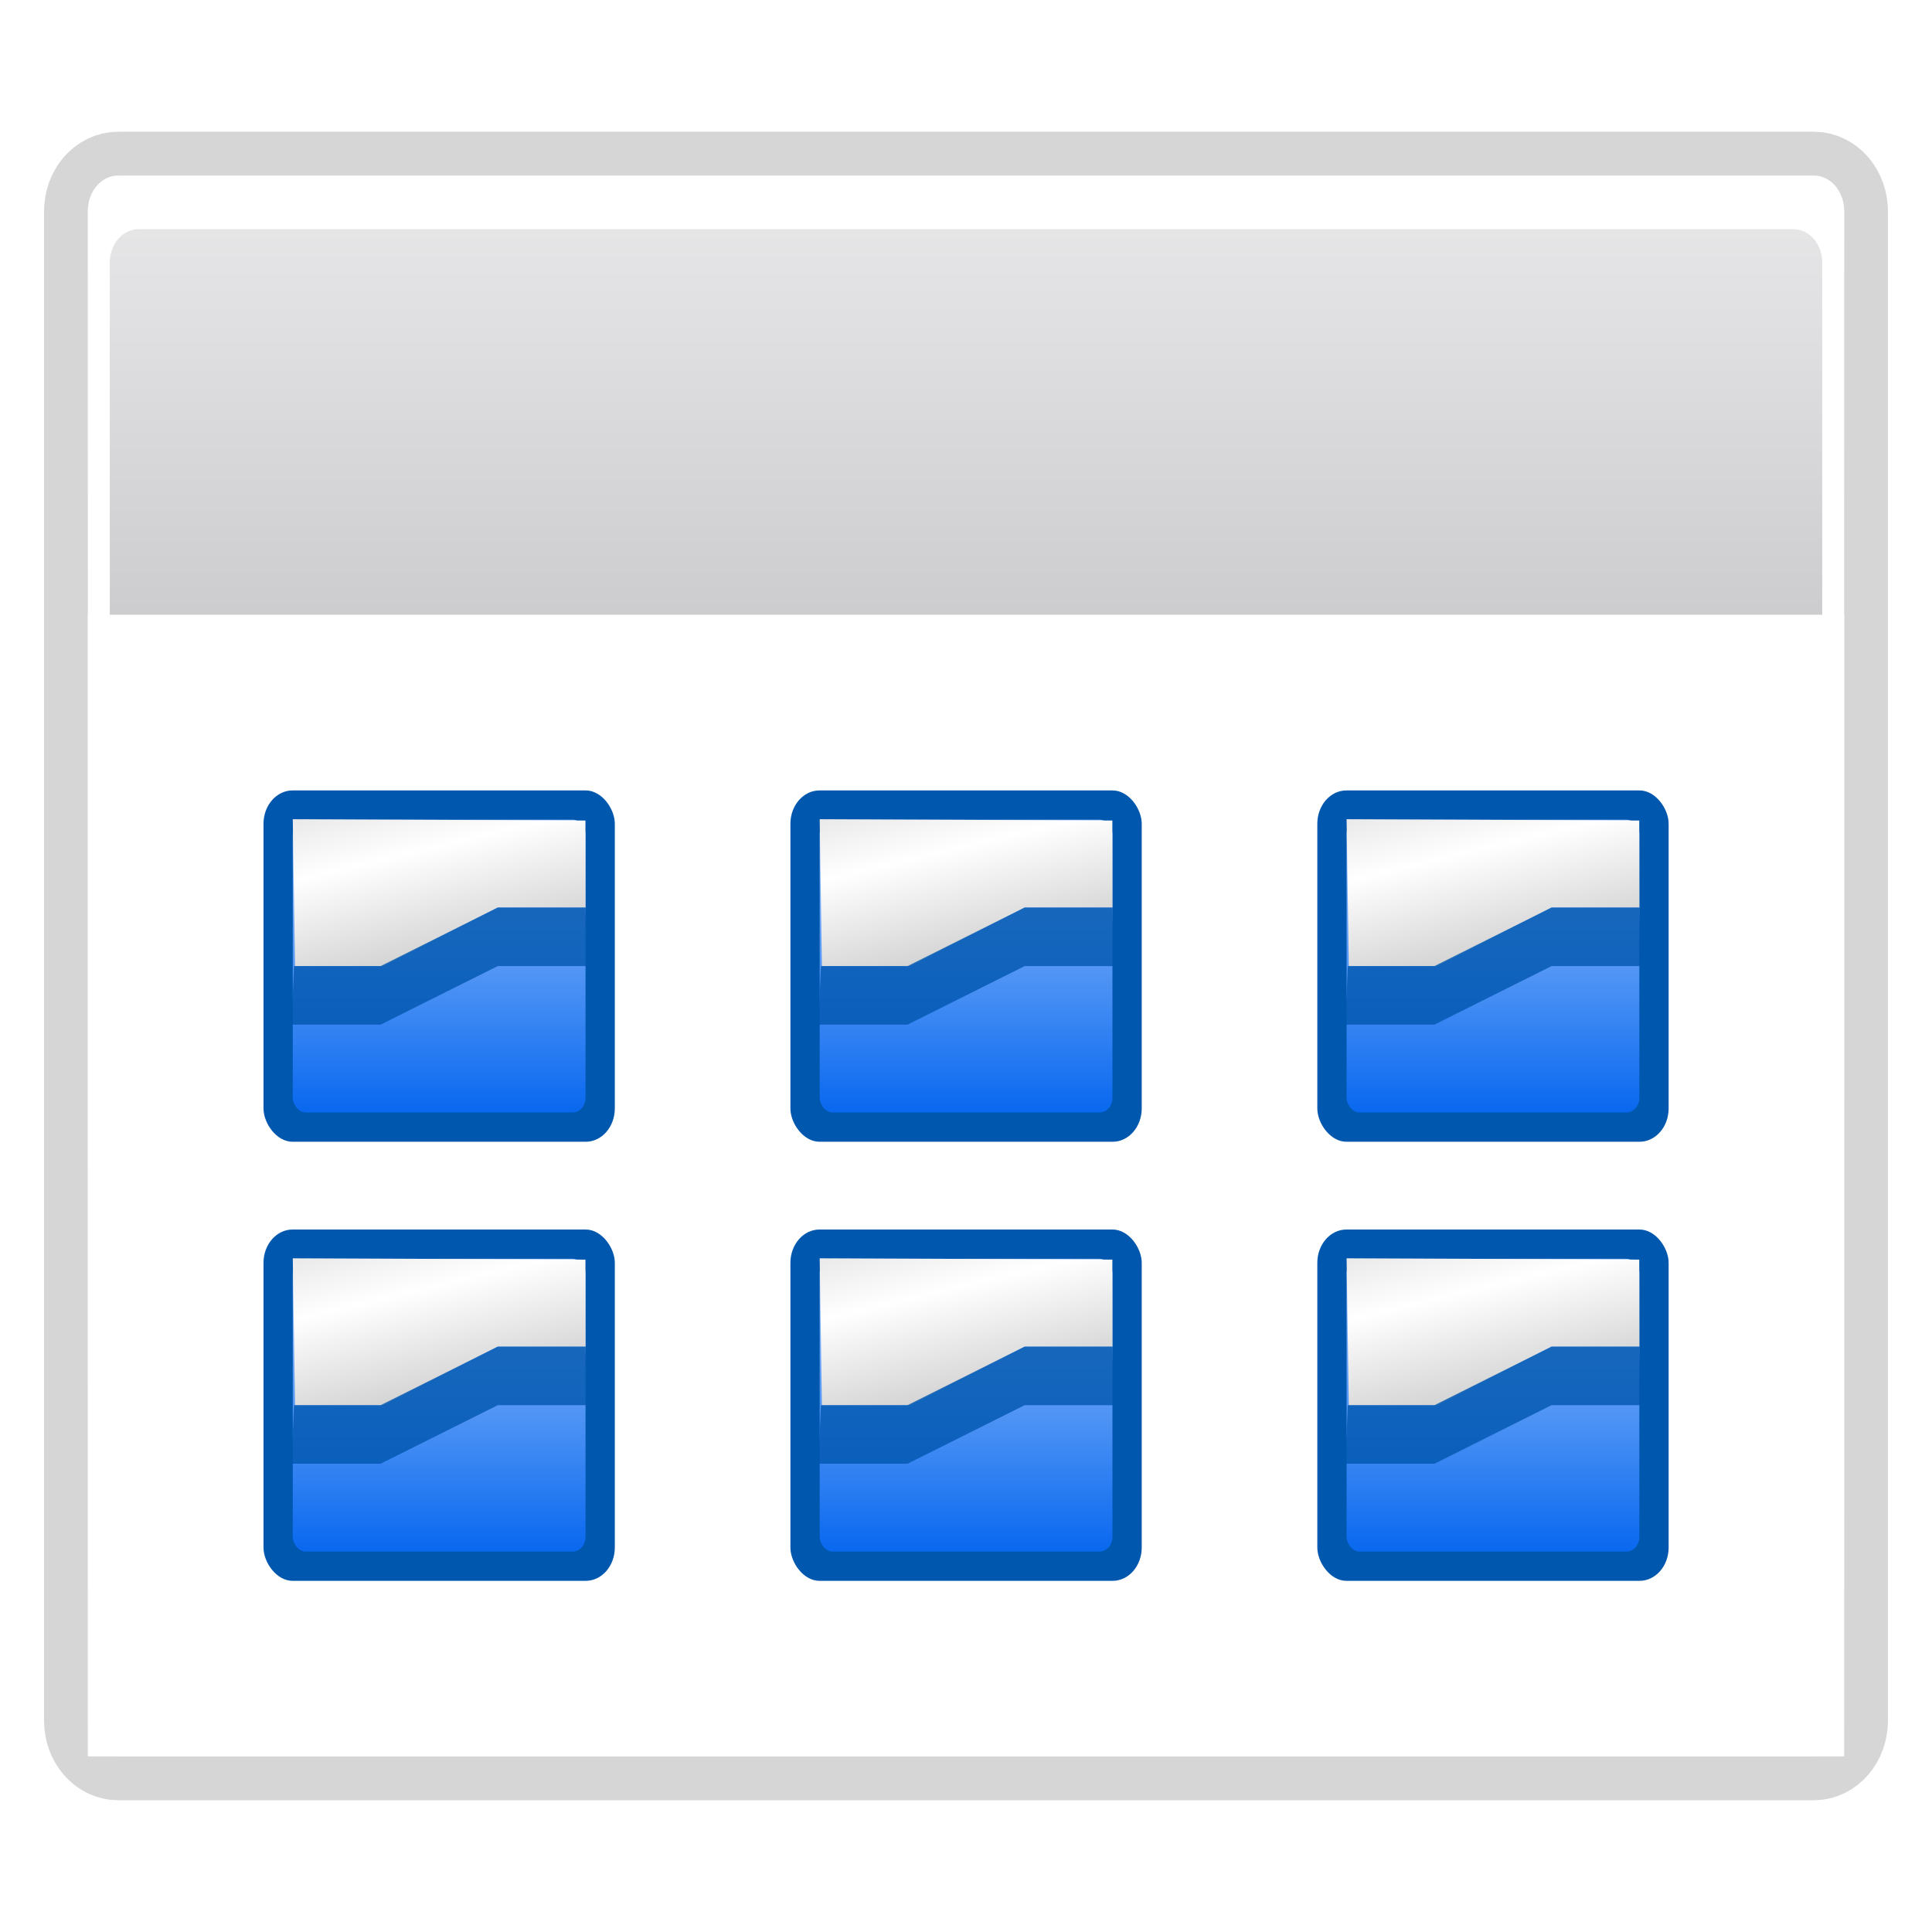 <svg height="22" width="22" xmlns="http://www.w3.org/2000/svg" xmlns:xlink="http://www.w3.org/1999/xlink"><linearGradient id="a" gradientTransform="matrix(8 0 0 8 8 -0)" gradientUnits="userSpaceOnUse" x1="3.5" x2="3.5" y1="8" y2="5"><stop offset="0" stop-color="#0057ae"/><stop offset="1" stop-color="#0057ae"/></linearGradient><linearGradient id="b" gradientTransform="matrix(7.545 0 0 7.475 9.592 3.507)" gradientUnits="userSpaceOnUse" x1="3.5" x2="3.5" y1="7.825" y2="4.878"><stop offset="0" stop-color="#0968ef"/><stop offset="1" stop-color="#aecffc"/></linearGradient><linearGradient id="c" gradientTransform="matrix(8.089 0 0 7.987 48.218 -.134)" gradientUnits="userSpaceOnUse" x1="-1.148" x2="-1.85" y1="7.03" y2="4.144"><stop offset="0" stop-color="#b3b3b3"/><stop offset=".529" stop-color="#fff"/><stop offset="1" stop-color="#c5c5c5"/></linearGradient><filter id="d"><feGaussianBlur stdDeviation="1.6"/></filter><linearGradient id="e" gradientTransform="matrix(.081 0 0 .117 -1.255 -48.353)" gradientUnits="userSpaceOnUse" x1="399.775" x2="399.775" y1="731.097" y2="480.602"><stop offset="0" stop-color="#cbcbcd"/><stop offset=".5" stop-color="#e0e0e2"/><stop offset="1" stop-color="#f2f2f2"/></linearGradient><linearGradient id="f" gradientTransform="matrix(.081 0 0 .117 78.374 188.523)" gradientUnits="userSpaceOnUse" x1="-333.029" x2="-333.029" y1="-1473.65" y2="-776.614"><stop offset="0" stop-color="#fff"/><stop offset=".491" stop-color="#fff"/><stop offset="1" stop-color="#dcdcdc"/></linearGradient><g transform="matrix(.25 0 0 .25 2 -2)"><path d="m-2.612 15.999h77.223c.766 0 1.383.728 1.383 1.632v68.737c0 .904-.617 1.632-1.383 1.632h-77.223c-.766 0-1.383-.728-1.383-1.632v-68.737c0-.904.617-1.632 1.383-1.632z" style="opacity:.4;fill:none;stroke:#000;stroke-width:4;stroke-linecap:round;stroke-linejoin:round;stroke-dashoffset:4;filter:url(#d)"/><path d="m-2.617 16h77.234c.766 0 1.383.728 1.383 1.632v68.735h-80v-68.735c0-.904.617-1.632 1.383-1.632z" fill="url(#e)"/><path d="m-2.625 16c-.766 0-1.375.721-1.375 1.625v68.75c0 .904.609 1.625 1.375 1.625h77.25c.766 0 1.375-.721 1.375-1.625v-68.75c0-.904-.609-1.625-1.375-1.625zm.938 2.438h75.375c.728 0 1.312.683 1.312 1.531v65.5c0 .849-.585 1.531-1.312 1.531h-75.375c-.728 0-1.312-.683-1.312-1.531v-65.5c0-.849.585-1.531 1.312-1.531z" fill="url(#f)"/><path d="m-4 36h80v52h-80z" fill="#fff"/><g transform="matrix(.25 0 0 .25 -6 72)"><path d="m36.542 30.933v-1.921z" fill="#fff" fill-opacity=".757"/><g transform="matrix(2.667 0 0 2.667 -24 -218.667)"><rect fill="url(#a)" height="24" rx="1.986" ry="2.276" width="24" x="24" y="40"/><rect fill="url(#b)" height="20" rx=".882" ry="1.001" width="20" x="26" y="42"/><g fill-rule="evenodd"><path d="m26 41.967 19.994.088.006 5.945h-6l-7.83 4h-6.018z" fill="url(#c)"/><path d="m25.912 56h6.088l8-4h6.082l-.082-4h-6l-8 4h-5.914z" fill="#0057ae" opacity=".8"/></g></g><g transform="matrix(2.667 0 0 2.667 -24 -138.667)"><rect fill="url(#a)" height="24" rx="1.986" ry="2.276" width="24" x="24" y="40"/><rect fill="url(#b)" height="20" rx=".882" ry="1.001" width="20" x="26" y="42"/><g fill-rule="evenodd"><path d="m26 41.967 19.994.088.006 5.945h-6l-7.83 4h-6.018z" fill="url(#c)"/><path d="m25.912 56h6.088l8-4h6.082l-.082-4h-6l-8 4h-5.914z" fill="#0057ae" opacity=".8"/></g></g><g transform="matrix(2.667 0 0 2.667 72 -218.667)"><rect fill="url(#a)" height="24" rx="1.986" ry="2.276" width="24" x="24" y="40"/><rect fill="url(#b)" height="20" rx=".882" ry="1.001" width="20" x="26" y="42"/><g fill-rule="evenodd"><path d="m26 41.967 19.994.088.006 5.945h-6l-7.83 4h-6.018z" fill="url(#c)"/><path d="m25.912 56h6.088l8-4h6.082l-.082-4h-6l-8 4h-5.914z" fill="#0057ae" opacity=".8"/></g></g><g transform="matrix(2.667 0 0 2.667 72 -138.667)"><rect fill="url(#a)" height="24" rx="1.986" ry="2.276" width="24" x="24" y="40"/><rect fill="url(#b)" height="20" rx=".882" ry="1.001" width="20" x="26" y="42"/><g fill-rule="evenodd"><path d="m26 41.967 19.994.088.006 5.945h-6l-7.83 4h-6.018z" fill="url(#c)"/><path d="m25.912 56h6.088l8-4h6.082l-.082-4h-6l-8 4h-5.914z" fill="#0057ae" opacity=".8"/></g></g><g transform="matrix(2.667 0 0 2.667 168 -218.667)"><rect fill="url(#a)" height="24" rx="1.986" ry="2.276" width="24" x="24" y="40"/><rect fill="url(#b)" height="20" rx=".882" ry="1.001" width="20" x="26" y="42"/><g fill-rule="evenodd"><path d="m26 41.967 19.994.088.006 5.945h-6l-7.83 4h-6.018z" fill="url(#c)"/><path d="m25.912 56h6.088l8-4h6.082l-.082-4h-6l-8 4h-5.914z" fill="#0057ae" opacity=".8"/></g></g><g transform="matrix(2.667 0 0 2.667 168 -138.667)"><rect fill="url(#a)" height="24" rx="1.986" ry="2.276" width="24" x="24" y="40"/><rect fill="url(#b)" height="20" rx=".882" ry="1.001" width="20" x="26" y="42"/><g fill-rule="evenodd"><path d="m26 41.967 19.994.088.006 5.945h-6l-7.83 4h-6.018z" fill="url(#c)"/><path d="m25.912 56h6.088l8-4h6.082l-.082-4h-6l-8 4h-5.914z" fill="#0057ae" opacity=".8"/></g></g></g></g></svg>